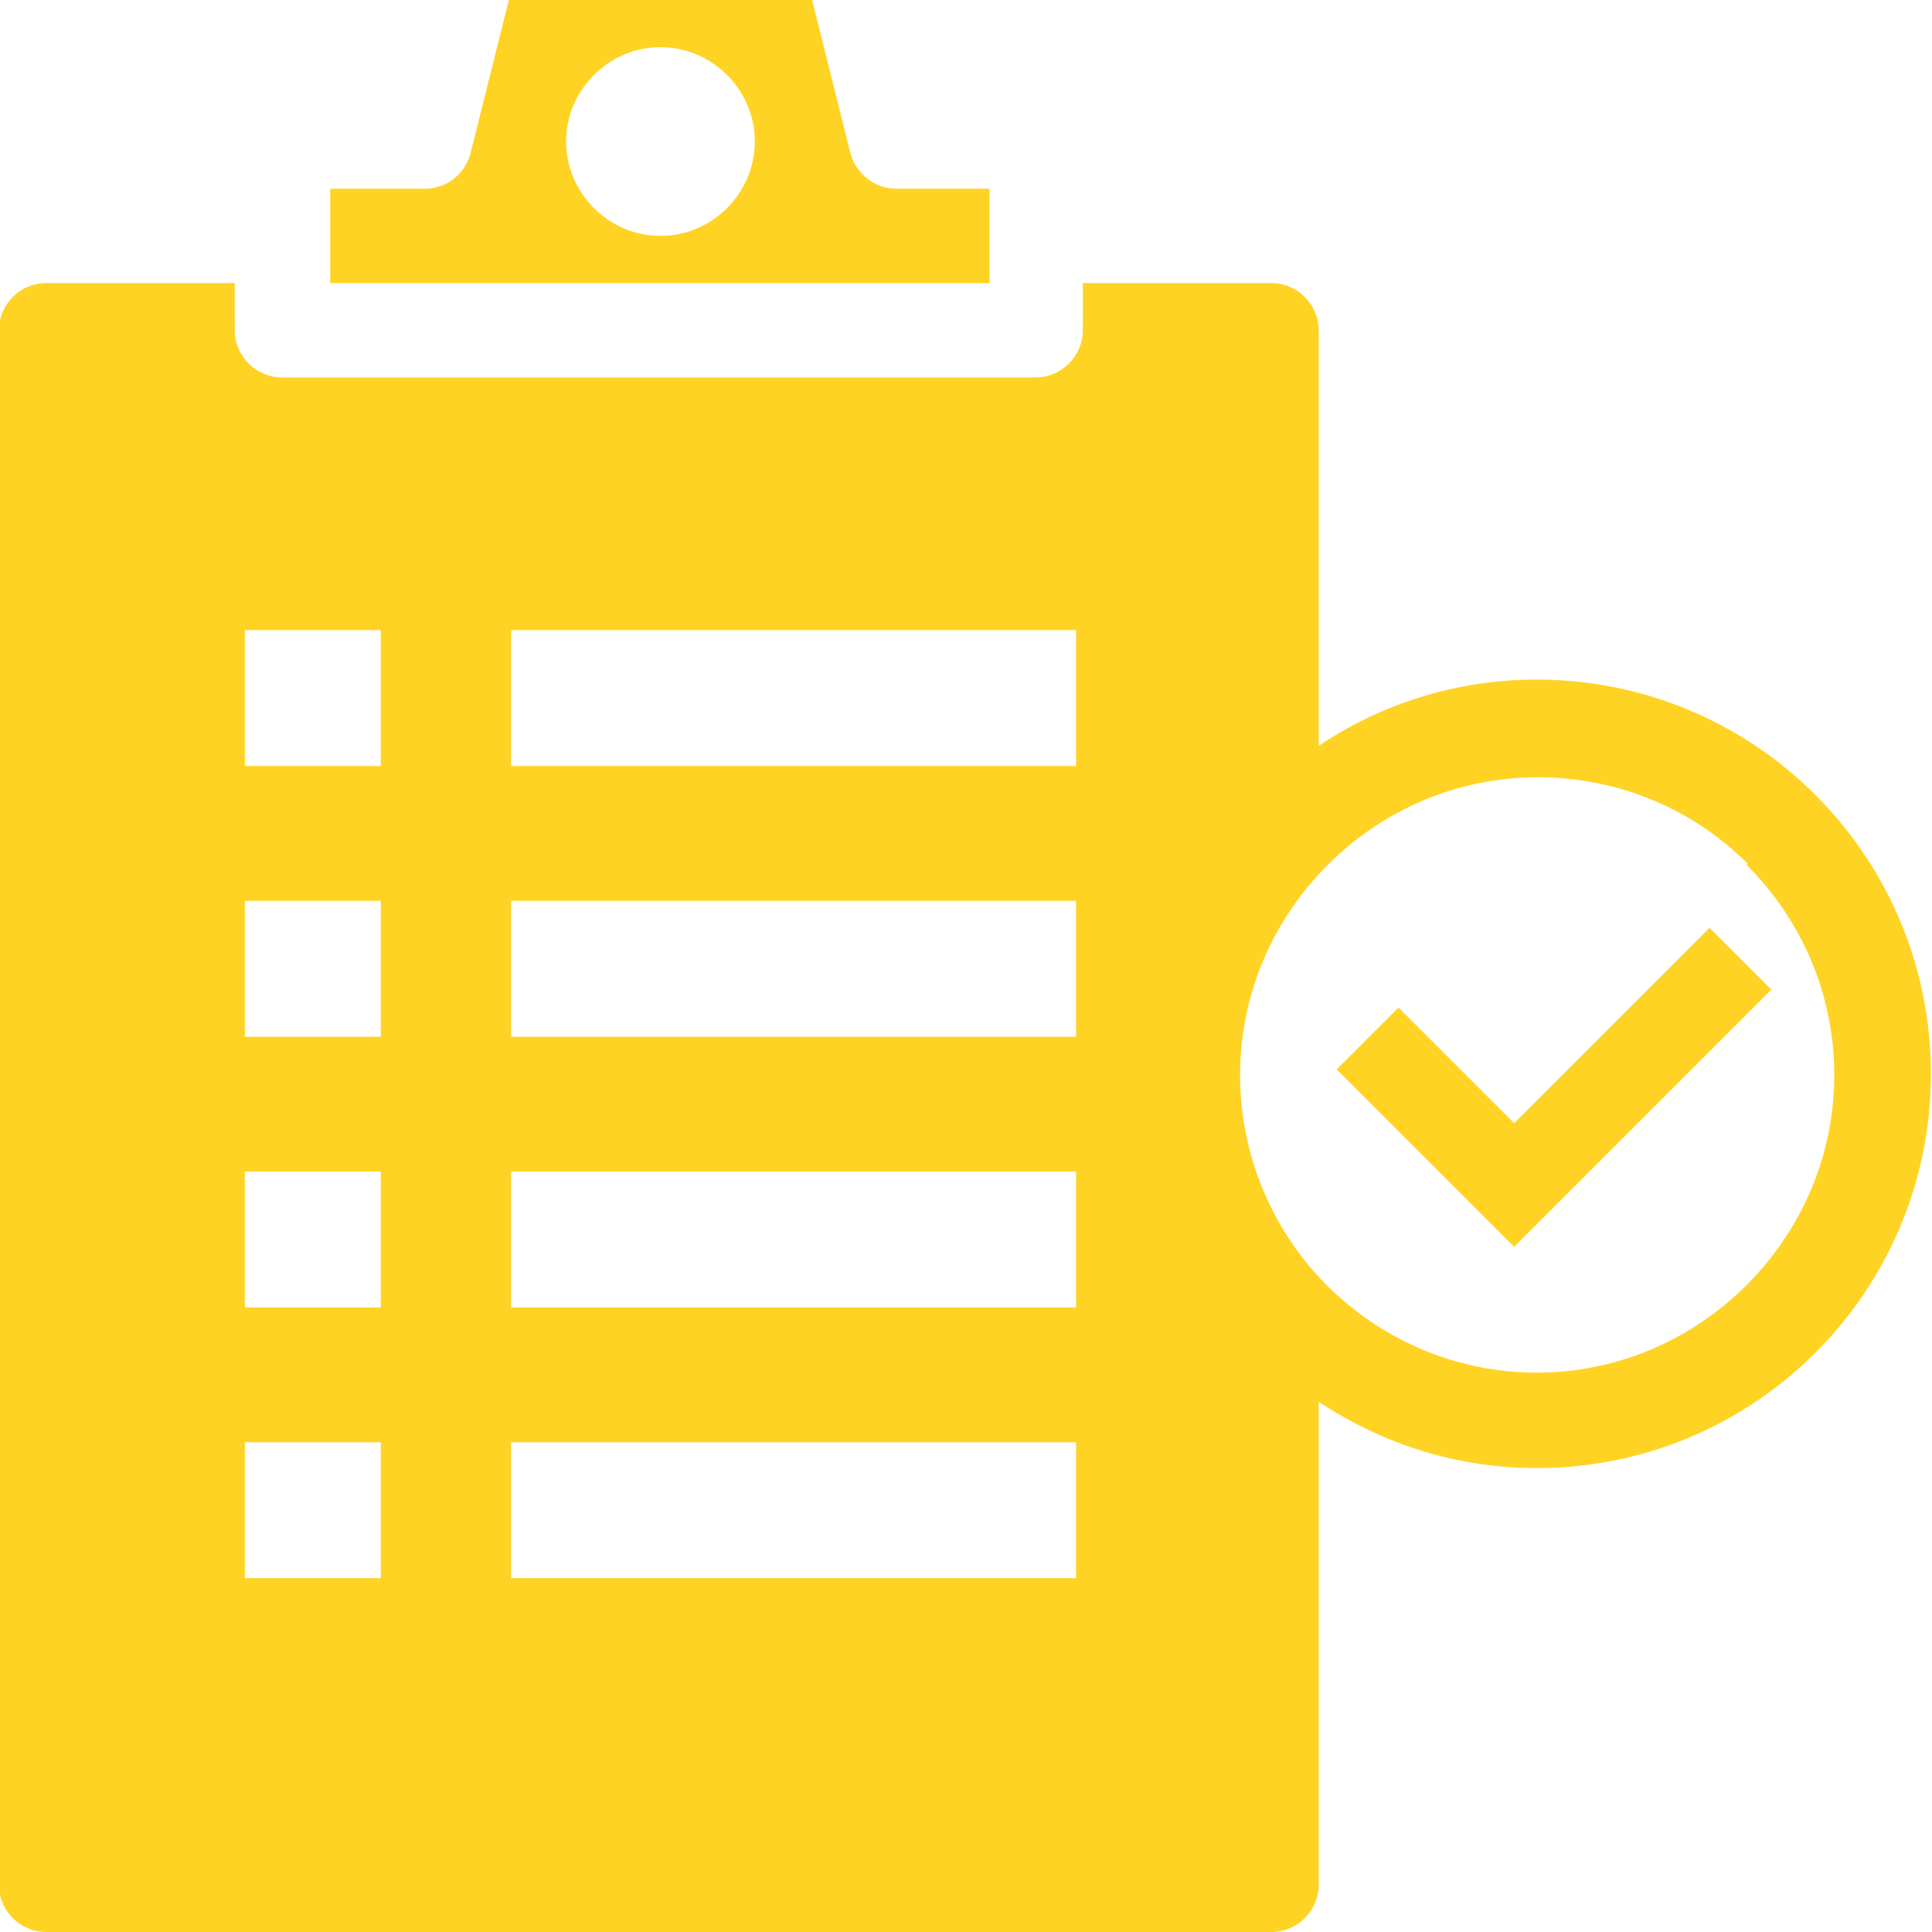 <?xml version="1.0" encoding="UTF-8"?>
<!DOCTYPE svg PUBLIC "-//W3C//DTD SVG 1.0//EN" "http://www.w3.org/TR/2001/REC-SVG-20010904/DTD/svg10.dtd">
<!-- Creator: CorelDRAW 2020 (64-Bit) -->
<svg xmlns="http://www.w3.org/2000/svg" xml:space="preserve" width="10mm" height="10mm" version="1.0" shape-rendering="geometricPrecision" text-rendering="geometricPrecision" image-rendering="optimizeQuality" fill-rule="evenodd" clip-rule="evenodd"
viewBox="0 0 17.2 17.2"
 xmlns:xlink="http://www.w3.org/1999/xlink"
 xmlns:xodm="http://www.corel.com/coreldraw/odm/2003">
 <g id="Слой_x0020_1">
  <path fill="#FFD324" d="M0.42 17.2l10.9 0c0.23,0 0.42,-0.19 0.42,-0.42l0 -4.3c0.56,0.37 1.22,0.59 1.94,0.59 1.94,0 3.51,-1.57 3.51,-3.51 0,-1.94 -1.57,-3.51 -3.51,-3.51 -0.72,0 -1.39,0.22 -1.94,0.59l0 -3.7c0,-0.23 -0.19,-0.42 -0.42,-0.42l-1.68 0 0 0.42c0,0.23 -0.19,0.42 -0.42,0.42l-6.71 0c-0.23,0 -0.42,-0.19 -0.42,-0.42l0 -0.42 -1.68 0c-0.23,0 -0.42,0.19 -0.42,0.42l-0 13.84c0,0.23 0.19,0.42 0.42,0.42l0 0zm15.14 -9.51c-0.48,-0.48 -1.14,-0.77 -1.87,-0.77 -0.73,0 -1.39,0.3 -1.87,0.78 -0.48,0.48 -0.78,1.14 -0.78,1.87 0,0.73 0.3,1.4 0.77,1.87l0 0c0.48,0.48 1.14,0.78 1.87,0.78 0.73,0 1.39,-0.3 1.87,-0.78 0.48,-0.48 0.78,-1.14 0.78,-1.87 0,-0.73 -0.3,-1.39 -0.78,-1.87l0 -0zm-13.38 -2.08l1.21 0 0 1.21 -1.21 0 0 -1.21zm2.37 0l5.03 0 0 1.21 -5.03 0 0 -1.21zm-2.37 2.41l1.21 0 0 1.21 -1.21 0 0 -1.21zm2.37 0l5.03 0 0 1.21 -5.03 0 0 -1.21zm-2.37 2.41l1.21 0 0 1.21 -1.21 0 0 -1.21zm2.37 0l5.03 0 0 1.21 -5.03 0 0 -1.21zm-2.37 2.41l1.21 0 0 1.21 -1.21 0 0 -1.21zm2.37 0l5.03 0 0 1.21 -5.03 0 0 -1.21zm3.43 -11.16c-0.19,0 -0.36,-0.13 -0.41,-0.32l-0.34 -1.36 -2.7 0 -0.34 1.36c-0.05,0.19 -0.21,0.32 -0.41,0.32l-0.84 0 0 0.84 5.87 0 0 -0.84 -0.84 0zm-2.1 0.42c-0.46,0 -0.84,-0.38 -0.84,-0.84 0,-0.46 0.38,-0.84 0.84,-0.84 0.46,0 0.84,0.38 0.84,0.84 0,0.46 -0.38,0.84 -0.84,0.84l0 0zm6.57 6.87l1.03 1.03 1.74 -1.74 0.55 0.55 -1.74 1.74 -0.55 0.55 -0.55 -0.55 -1.03 -1.03 0.55 -0.55z"/>
 </g>
</svg>

